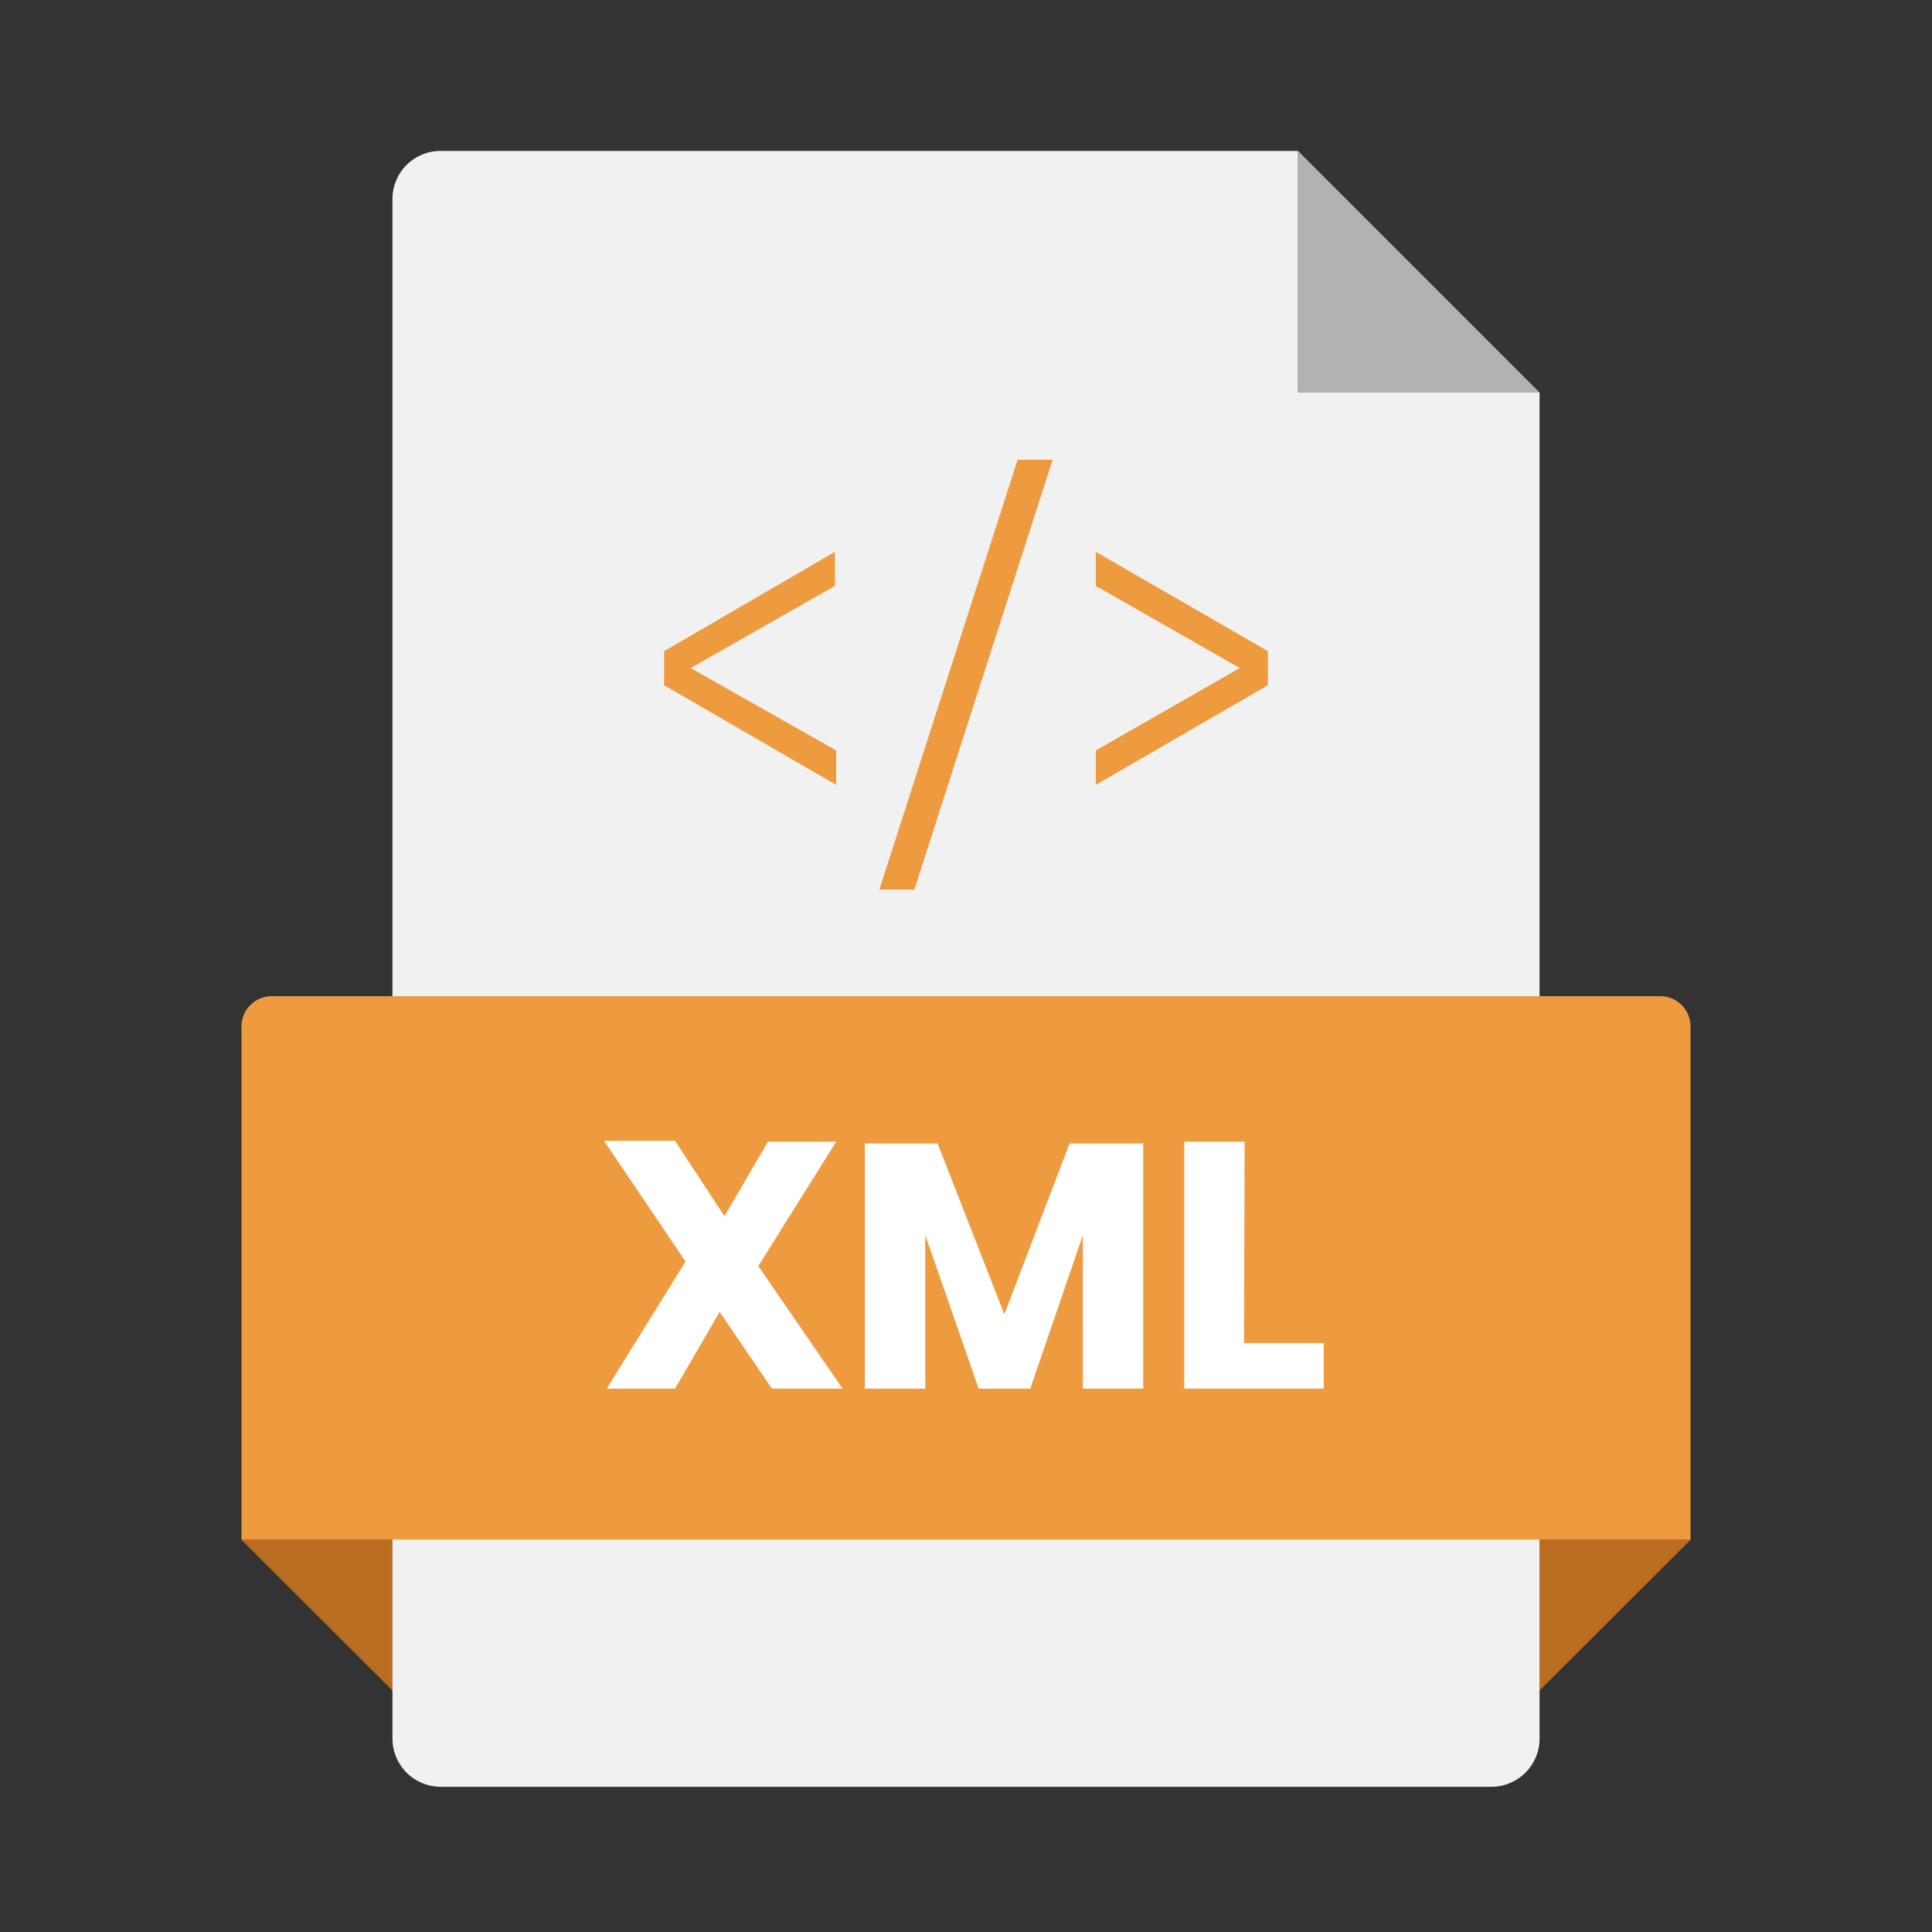 <svg width="64" height="64" viewBox="0 0 64 64" fill="none" xmlns="http://www.w3.org/2000/svg">
<rect x="0" y="0" width="64" height="64" fill="#333333" stroke="none"/>
<g clip-path="url(#clip0_419_54134)">
<path d="M13 56L7.99 51H13V56ZM51 56L56.01 51H51V56Z" fill="#BA6D20"/>
<path d="M51 13H43.01V5.01L51 13Z" fill="#B2B2B2"/>
<path d="M43 5H14.59C14.168 5 13.764 5.168 13.466 5.466C13.168 5.764 13 6.168 13 6.59V57.59C13 58.013 13.167 58.418 13.465 58.718C13.763 59.018 14.167 59.187 14.59 59.19H49.41C49.623 59.189 49.835 59.145 50.031 59.061C50.227 58.977 50.405 58.854 50.553 58.7C50.701 58.547 50.817 58.365 50.894 58.165C50.971 57.966 51.007 57.753 51 57.54V13H43V5Z" fill="#F1F1F1"/>
<path d="M9 33H55C55.265 33 55.52 33.105 55.707 33.293C55.895 33.48 56 33.735 56 34V51H8V34C8 33.735 8.105 33.48 8.293 33.293C8.48 33.105 8.735 33 9 33Z" fill="#EE9B40"/>
<path d="M25.57 46L23.84 43.46L22.36 46H20.1L22.71 41.79L20.01 37.79H22.36L24 40.29L25.44 37.82H27.7L25.12 41.94L27.91 46H25.57ZM37.87 37.88V46H35.87V40.92L34.13 46H32.42L30.65 40.91V46H28.65V37.88H31.06L33.27 43.54L35.43 37.88H37.87ZM41.21 44.49H43.85V46H39.23V37.82H41.23L41.21 44.49Z" fill="white"/>
<path d="M27.7 24.86V26L22 22.7V21.57L27.66 18.28V19.41L22.88 22.13L27.7 24.86ZM34.87 15.23L30.29 29.47H29.13L33.71 15.23H34.87ZM42 22.7L36.3 26V24.86L41.07 22.13L36.3 19.41V18.28L42 21.57V22.7Z" fill="#EE9B40"/>
</g>
<defs>
<clipPath id="clip0_419_54134">
<rect width="64" height="64" fill="white"/>
</clipPath>
</defs>
</svg>
